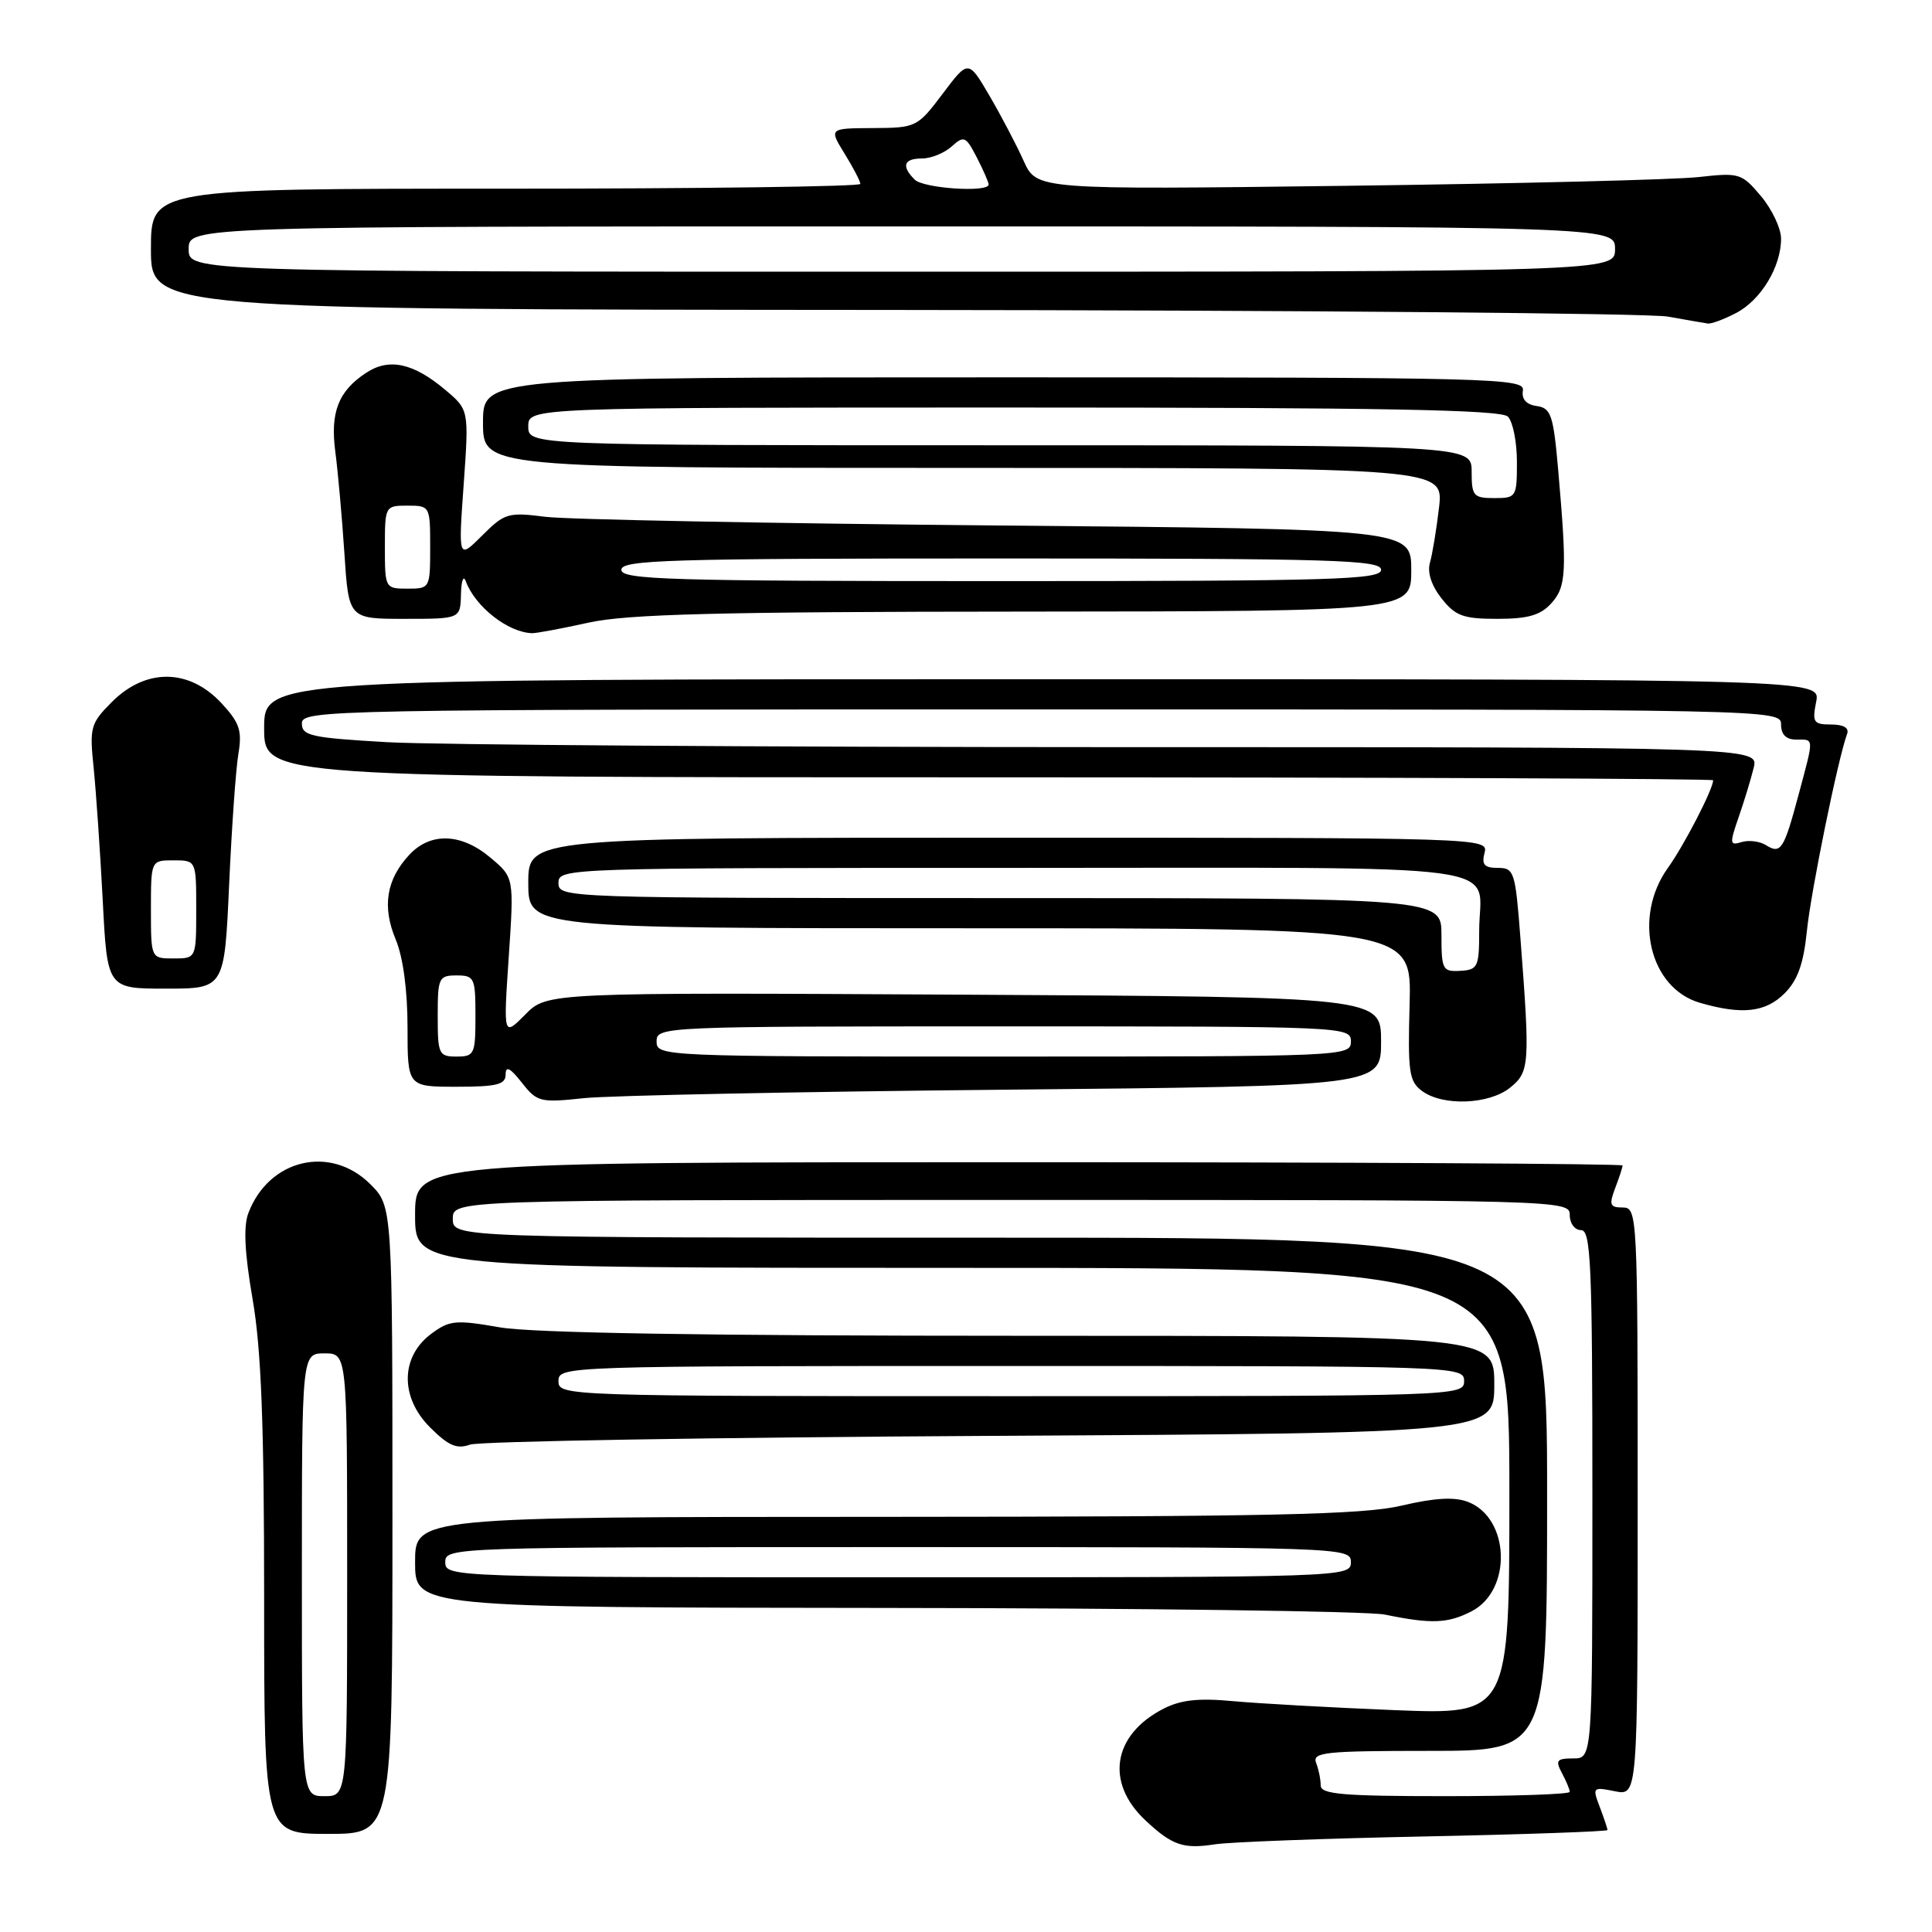 <?xml version="1.0" encoding="UTF-8" standalone="no"?>
<!DOCTYPE svg PUBLIC "-//W3C//DTD SVG 1.1//EN" "http://www.w3.org/Graphics/SVG/1.1/DTD/svg11.dtd" >
<svg xmlns="http://www.w3.org/2000/svg" xmlns:xlink="http://www.w3.org/1999/xlink" version="1.1" viewBox="0 0 256 256">
 <g >
 <path fill="currentColor"
d=" M 188.75 243.34 C 202.09 243.07 213.00 242.68 213.00 242.49 C 213.00 242.29 212.54 240.92 211.98 239.44 C 210.98 236.82 211.04 236.76 213.98 237.35 C 217.00 237.95 217.00 237.95 217.00 198.97 C 217.00 160.83 216.96 160.00 215.02 160.00 C 213.32 160.00 213.18 159.65 214.02 157.43 C 214.56 156.02 215.00 154.67 215.00 154.43 C 215.00 154.20 179.00 154.00 135.00 154.00 C 55.00 154.00 55.00 154.00 55.00 161.00 C 55.00 168.00 55.00 168.00 127.50 168.00 C 200.00 168.00 200.00 168.00 200.00 197.61 C 200.00 227.21 200.00 227.21 184.75 226.60 C 176.36 226.26 166.74 225.72 163.36 225.41 C 158.79 224.98 156.43 225.24 154.12 226.44 C 147.42 229.90 146.43 236.23 151.80 241.23 C 155.34 244.54 156.80 245.03 161.00 244.38 C 162.93 244.08 175.41 243.61 188.75 243.34 Z  M 52.00 201.42 C 52.00 159.85 52.00 159.85 49.08 156.92 C 43.80 151.65 35.63 153.57 32.91 160.74 C 32.24 162.50 32.41 166.00 33.47 172.14 C 34.62 178.80 35.00 188.71 35.00 212.00 C 35.00 243.00 35.00 243.00 43.50 243.00 C 52.00 243.00 52.00 243.00 52.00 201.42 Z  M 195.00 213.50 C 200.41 210.70 200.07 201.12 194.49 199.00 C 192.72 198.32 190.07 198.48 185.73 199.50 C 180.60 200.71 168.46 200.97 117.25 200.99 C 55.00 201.00 55.00 201.00 55.00 207.00 C 55.00 213.00 55.00 213.00 117.25 213.06 C 151.49 213.09 181.30 213.49 183.50 213.94 C 189.65 215.21 191.85 215.13 195.00 213.50 Z  M 131.25 190.26 C 198.00 189.90 198.00 189.90 198.00 183.45 C 198.00 177.00 198.00 177.00 135.33 177.00 C 93.57 177.00 70.52 176.63 66.23 175.88 C 60.38 174.86 59.56 174.94 57.15 176.73 C 53.06 179.77 52.99 185.14 56.97 189.12 C 59.41 191.57 60.53 192.05 62.28 191.42 C 63.50 190.98 94.54 190.46 131.25 190.26 Z  M 133.25 144.39 C 183.00 143.91 183.00 143.91 183.00 138.00 C 183.00 132.10 183.00 132.10 127.75 131.80 C 72.50 131.50 72.50 131.50 69.60 134.43 C 66.70 137.36 66.70 137.36 67.41 126.82 C 68.12 116.27 68.12 116.27 64.98 113.64 C 61.13 110.39 57.05 110.25 54.25 113.25 C 51.19 116.52 50.61 120.13 52.43 124.48 C 53.41 126.82 54.00 131.22 54.00 136.12 C 54.00 144.00 54.00 144.00 60.50 144.00 C 65.85 144.00 67.00 143.71 67.00 142.37 C 67.00 141.19 67.60 141.49 69.14 143.45 C 71.17 146.03 71.57 146.13 77.39 145.51 C 80.75 145.16 105.89 144.65 133.25 144.39 Z  M 200.11 144.11 C 202.68 142.03 202.75 141.06 201.46 124.25 C 200.79 115.49 200.63 115.00 198.47 115.00 C 196.68 115.00 196.30 114.57 196.71 113.00 C 197.23 111.02 196.74 111.00 133.62 111.00 C 70.00 111.00 70.00 111.00 70.00 117.00 C 70.00 123.00 70.00 123.00 128.53 123.00 C 187.06 123.00 187.06 123.00 186.78 133.07 C 186.53 142.08 186.71 143.30 188.44 144.57 C 191.20 146.60 197.33 146.36 200.11 144.11 Z  M 236.46 131.63 C 238.20 129.89 238.98 127.71 239.42 123.38 C 239.95 118.12 243.56 100.45 244.75 97.25 C 245.05 96.45 244.28 96.00 242.63 96.00 C 240.30 96.00 240.11 95.71 240.65 93.00 C 241.25 90.00 241.25 90.00 138.12 90.00 C 35.00 90.00 35.00 90.00 35.00 96.50 C 35.00 103.00 35.00 103.00 131.00 103.00 C 183.80 103.00 227.00 103.18 227.00 103.39 C 227.00 104.56 223.16 112.00 221.00 115.01 C 216.33 121.53 218.57 130.95 225.26 132.88 C 230.83 134.49 233.94 134.15 236.46 131.63 Z  M 30.36 117.25 C 30.70 109.69 31.25 101.87 31.59 99.87 C 32.10 96.81 31.75 95.77 29.35 93.18 C 25.07 88.57 19.34 88.50 14.83 93.01 C 11.99 95.86 11.85 96.36 12.41 101.76 C 12.73 104.92 13.27 112.79 13.61 119.25 C 14.21 131.00 14.21 131.00 21.98 131.00 C 29.74 131.00 29.74 131.00 30.36 117.25 Z  M 78.00 82.50 C 83.15 81.37 95.11 81.06 135.75 81.04 C 187.00 81.00 187.00 81.00 187.00 75.55 C 187.00 70.11 187.00 70.11 132.25 69.63 C 102.14 69.36 75.15 68.84 72.27 68.48 C 67.33 67.85 66.86 67.99 63.89 70.96 C 60.73 74.11 60.73 74.11 61.44 64.20 C 62.14 54.30 62.14 54.30 58.99 51.65 C 54.77 48.10 51.56 47.40 48.53 49.39 C 44.84 51.81 43.74 54.62 44.43 59.86 C 44.77 62.41 45.31 68.44 45.63 73.25 C 46.20 82.00 46.20 82.00 53.60 82.00 C 61.00 82.00 61.00 82.00 61.08 78.75 C 61.12 76.96 61.41 76.17 61.71 77.00 C 62.96 80.39 67.32 83.81 70.50 83.90 C 71.05 83.92 74.42 83.29 78.00 82.50 Z  M 205.55 79.95 C 207.55 77.73 207.65 75.84 206.47 62.30 C 205.83 54.98 205.52 54.07 203.62 53.80 C 202.24 53.61 201.60 52.89 201.79 51.75 C 202.07 50.10 198.25 50.00 133.04 50.00 C 64.00 50.00 64.00 50.00 64.00 56.00 C 64.00 62.00 64.00 62.00 127.64 62.00 C 191.28 62.00 191.28 62.00 190.68 67.25 C 190.34 70.14 189.80 73.42 189.48 74.54 C 189.10 75.82 189.66 77.58 191.01 79.29 C 192.85 81.62 193.87 82.00 198.42 82.00 C 202.47 82.00 204.12 81.52 205.55 79.95 Z  M 230.03 41.48 C 233.32 39.78 236.00 35.36 236.00 31.63 C 236.00 30.27 234.80 27.73 233.34 25.99 C 230.78 22.95 230.47 22.86 225.09 23.46 C 222.02 23.81 201.02 24.33 178.43 24.62 C 137.37 25.14 137.37 25.14 135.64 21.32 C 134.70 19.22 132.66 15.34 131.12 12.70 C 128.31 7.90 128.31 7.90 124.91 12.42 C 121.56 16.86 121.40 16.94 115.67 16.97 C 109.84 17.00 109.84 17.00 111.92 20.37 C 113.06 22.22 114.00 24.02 114.00 24.37 C 114.00 24.72 92.85 25.00 67.00 25.00 C 20.00 25.00 20.00 25.00 20.00 33.00 C 20.00 41.00 20.00 41.00 118.25 41.07 C 172.29 41.11 218.53 41.51 221.00 41.95 C 223.47 42.39 225.86 42.81 226.30 42.87 C 226.74 42.94 228.42 42.32 230.03 41.48 Z  M 175.00 236.58 C 175.00 235.80 174.73 234.45 174.39 233.58 C 173.86 232.18 175.57 232.00 189.39 232.00 C 205.00 232.00 205.00 232.00 205.00 198.00 C 205.00 164.00 205.00 164.00 132.50 164.00 C 60.00 164.00 60.00 164.00 60.00 161.50 C 60.00 159.00 60.00 159.00 134.00 159.00 C 207.33 159.00 208.00 159.02 208.00 161.00 C 208.00 162.11 208.67 163.00 209.50 163.00 C 210.80 163.00 211.00 167.56 211.00 198.00 C 211.00 233.00 211.00 233.00 208.46 233.00 C 206.27 233.00 206.07 233.26 206.96 234.93 C 207.53 236.00 208.00 237.12 208.00 237.43 C 208.00 237.75 200.57 238.00 191.50 238.00 C 177.92 238.00 175.00 237.75 175.00 236.58 Z  M 40.00 208.67 C 40.00 179.33 40.00 179.33 43.00 179.33 C 46.00 179.33 46.00 179.33 46.00 208.67 C 46.00 238.00 46.00 238.00 43.00 238.00 C 40.00 238.00 40.00 238.00 40.00 208.67 Z  M 59.00 207.00 C 59.00 205.02 59.67 205.00 119.00 205.00 C 178.33 205.00 179.00 205.02 179.00 207.00 C 179.00 208.98 178.33 209.00 119.00 209.00 C 59.67 209.00 59.00 208.98 59.00 207.00 Z  M 74.00 183.00 C 74.00 181.02 74.67 181.00 134.00 181.00 C 193.33 181.00 194.00 181.02 194.00 183.00 C 194.00 184.98 193.33 185.00 134.00 185.00 C 74.67 185.00 74.00 184.98 74.00 183.00 Z  M 58.00 134.62 C 58.00 129.56 58.14 129.25 60.50 129.25 C 62.86 129.25 63.00 129.56 63.00 134.62 C 63.00 139.69 62.86 140.00 60.50 140.00 C 58.14 140.00 58.00 139.69 58.00 134.62 Z  M 87.00 138.00 C 87.00 136.03 87.67 136.00 133.00 136.00 C 178.33 136.00 179.00 136.03 179.00 138.00 C 179.00 139.97 178.33 140.00 133.00 140.00 C 87.67 140.00 87.00 139.97 87.00 138.00 Z  M 191.00 123.89 C 191.00 119.00 191.00 119.00 132.50 119.00 C 74.67 119.00 74.00 118.98 74.00 117.00 C 74.00 115.02 74.67 115.00 134.39 115.00 C 202.40 115.00 196.00 114.13 196.00 123.33 C 196.00 128.14 195.82 128.51 193.50 128.64 C 191.15 128.78 191.00 128.49 191.00 123.89 Z  M 233.99 111.98 C 233.17 111.47 231.72 111.29 230.77 111.58 C 229.19 112.07 229.16 111.80 230.37 108.31 C 231.10 106.21 232.00 103.26 232.37 101.75 C 233.04 99.00 233.04 99.00 147.77 99.00 C 100.87 98.99 57.44 98.70 51.25 98.34 C 41.21 97.76 40.00 97.50 40.00 95.85 C 40.00 94.06 43.37 94.00 138.00 94.00 C 235.33 94.00 236.00 94.01 236.00 96.00 C 236.00 97.33 236.67 98.00 238.00 98.00 C 240.41 98.00 240.39 97.58 238.33 105.27 C 236.37 112.60 235.97 113.22 233.99 111.98 Z  M 20.00 120.50 C 20.00 114.00 20.00 114.00 23.00 114.00 C 26.00 114.00 26.00 114.00 26.00 120.50 C 26.00 127.00 26.00 127.00 23.00 127.00 C 20.00 127.00 20.00 127.00 20.00 120.50 Z  M 51.00 72.50 C 51.00 67.06 51.03 67.00 54.00 67.00 C 56.97 67.00 57.00 67.06 57.00 72.50 C 57.00 77.94 56.97 78.00 54.00 78.00 C 51.03 78.00 51.00 77.94 51.00 72.50 Z  M 82.33 75.50 C 82.33 74.19 88.59 74.00 132.67 74.00 C 176.74 74.00 183.00 74.19 183.00 75.50 C 183.00 76.81 176.74 77.00 132.67 77.00 C 88.59 77.00 82.33 76.81 82.33 75.50 Z  M 195.00 62.50 C 195.00 59.00 195.00 59.00 132.50 59.00 C 70.00 59.00 70.00 59.00 70.00 56.50 C 70.00 54.00 70.00 54.00 134.30 54.00 C 182.98 54.00 198.89 54.29 199.80 55.20 C 200.46 55.86 201.00 58.56 201.00 61.20 C 201.00 65.87 200.92 66.00 198.00 66.00 C 195.24 66.00 195.00 65.72 195.00 62.50 Z  M 25.00 33.00 C 25.00 30.00 25.00 30.00 119.50 30.00 C 214.00 30.00 214.00 30.00 214.00 33.00 C 214.00 36.00 214.00 36.00 119.50 36.00 C 25.00 36.00 25.00 36.00 25.00 33.00 Z  M 121.20 23.80 C 119.40 22.00 119.75 21.00 122.17 21.00 C 123.37 21.00 125.13 20.28 126.10 19.41 C 127.73 17.94 127.97 18.04 129.43 20.86 C 130.29 22.53 131.00 24.15 131.00 24.45 C 131.00 25.54 122.37 24.97 121.20 23.80 Z "/>
</g>
</svg>